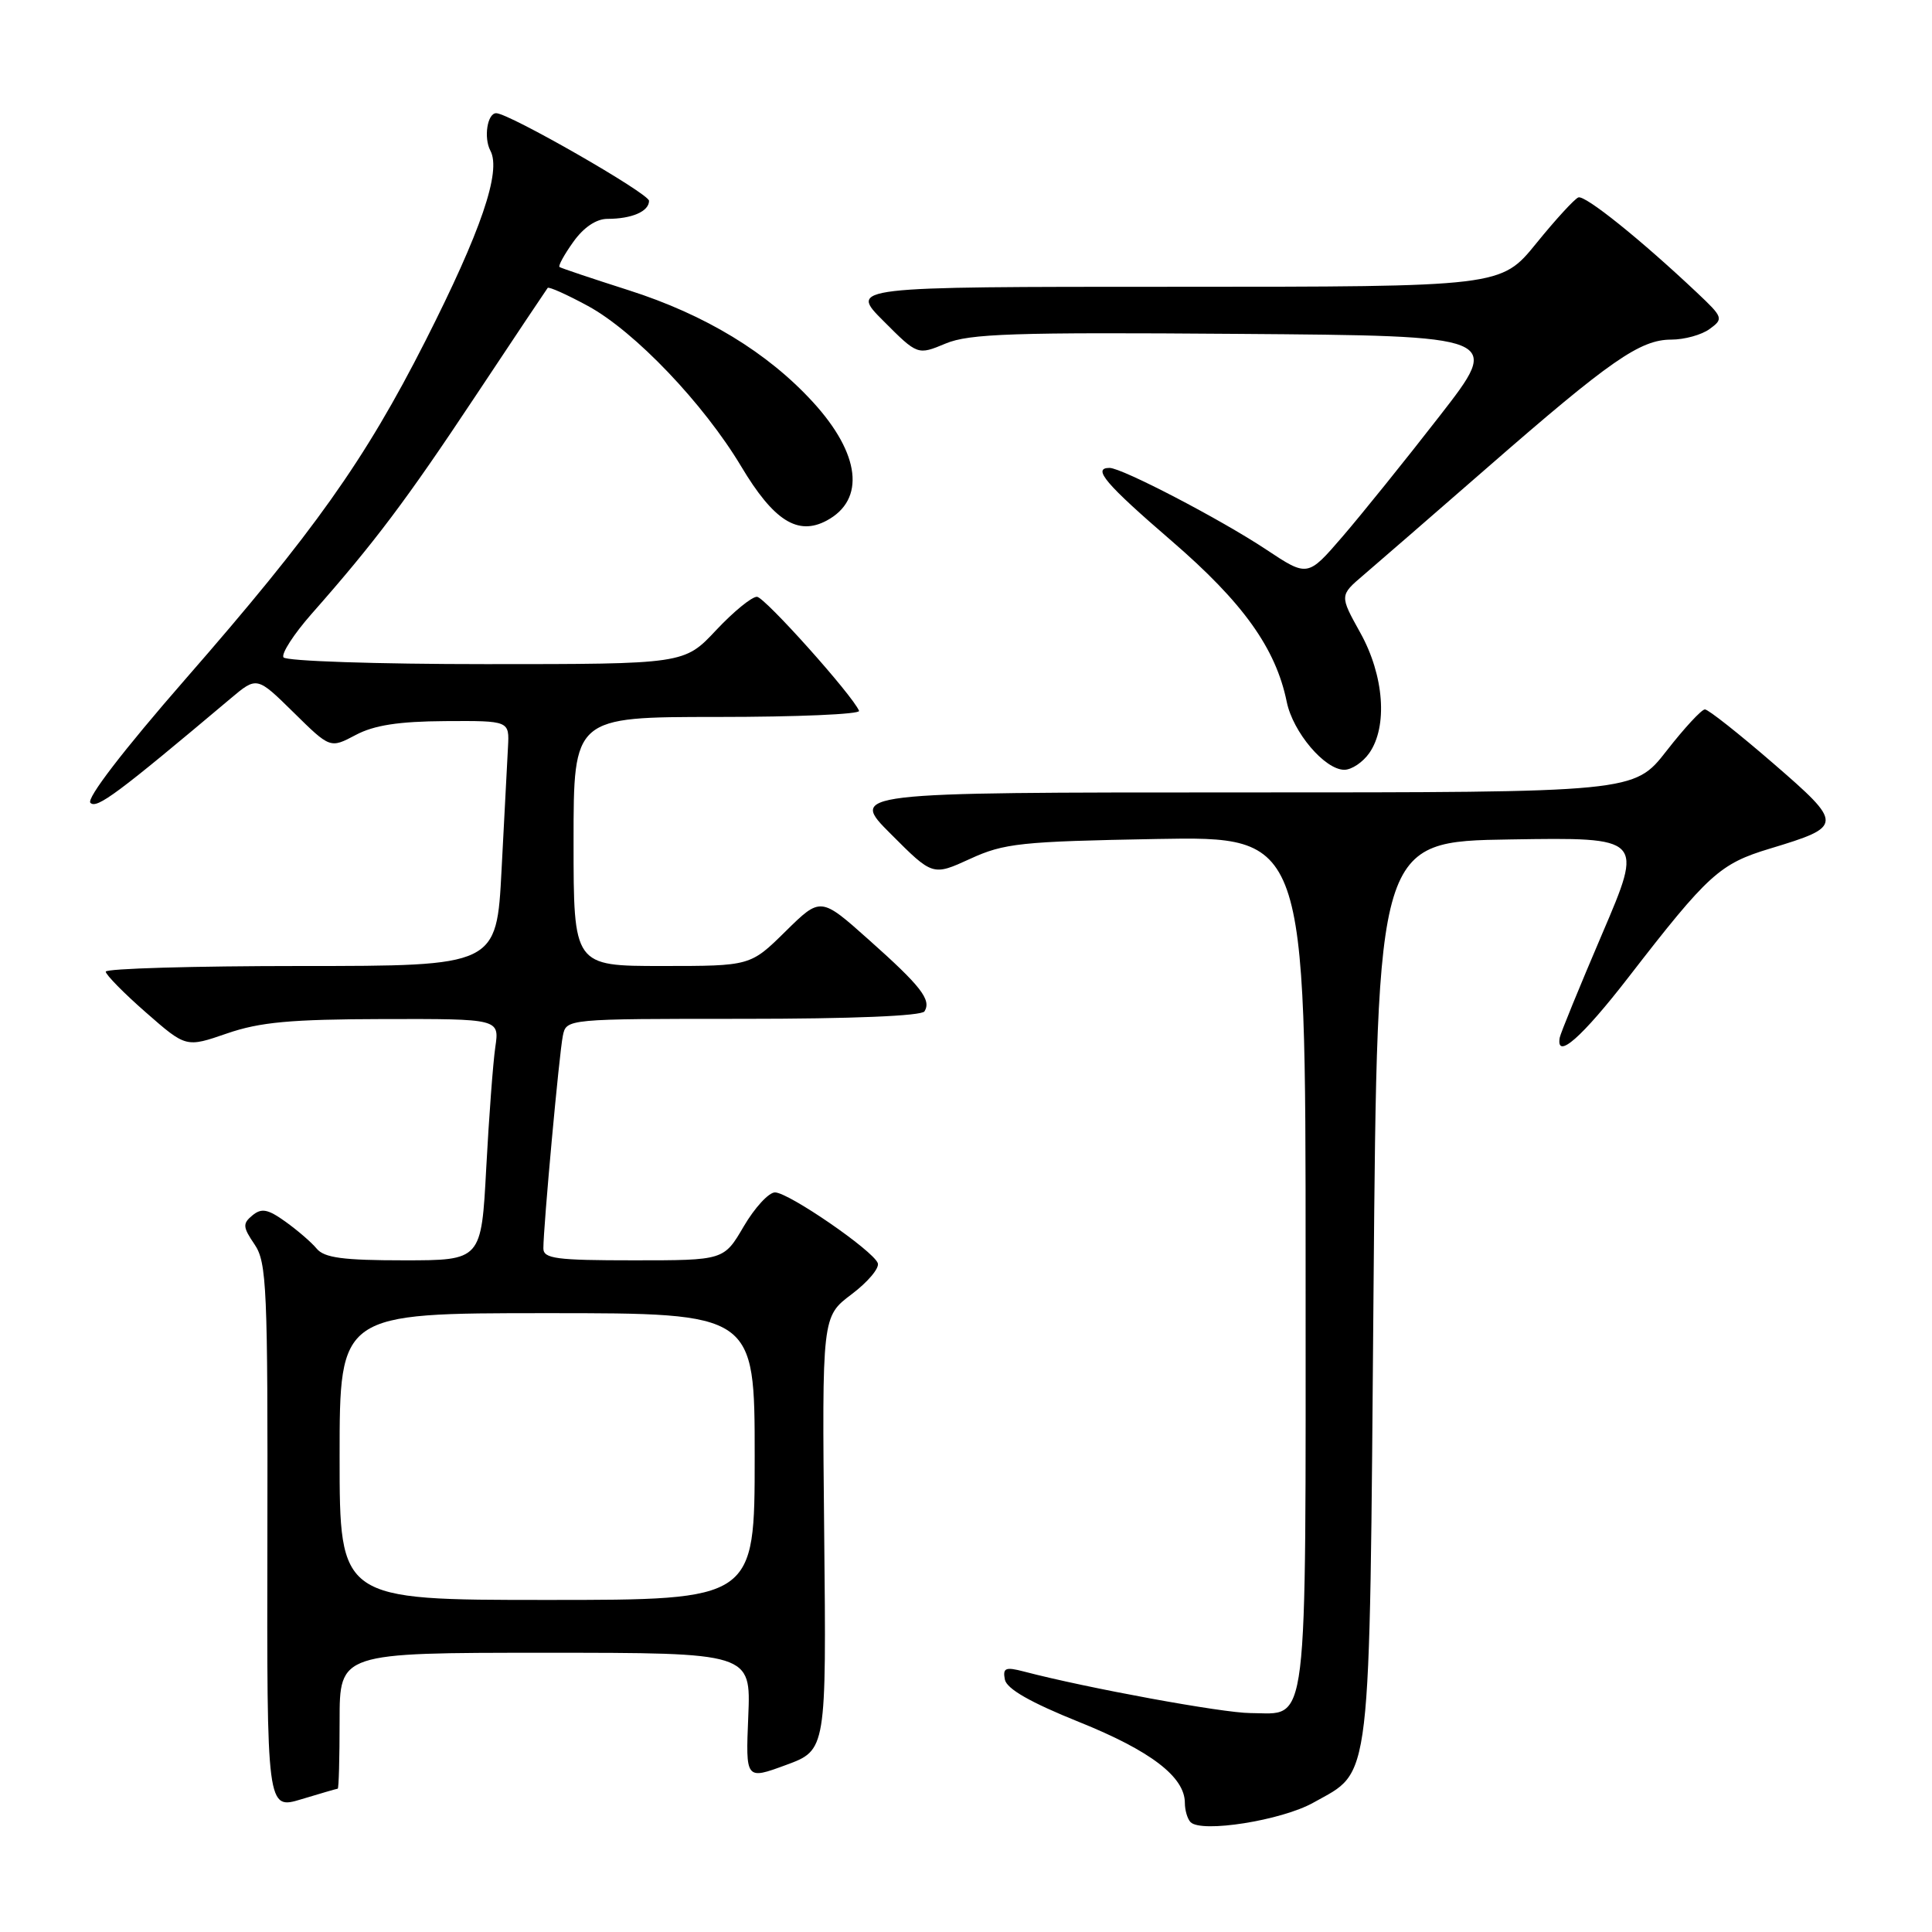 <?xml version="1.0" encoding="UTF-8" standalone="no"?>
<!DOCTYPE svg PUBLIC "-//W3C//DTD SVG 1.1//EN" "http://www.w3.org/Graphics/SVG/1.1/DTD/svg11.dtd" >
<svg xmlns="http://www.w3.org/2000/svg" xmlns:xlink="http://www.w3.org/1999/xlink" version="1.1" viewBox="0 0 256 256">
 <g >
 <path fill="currentColor"
d=" M 174.03 238.86 C 181.82 234.48 181.44 237.73 182.00 171.00 C 182.50 111.50 182.50 111.50 200.14 111.23 C 217.77 110.95 217.77 110.95 212.30 123.73 C 209.30 130.75 206.76 136.95 206.67 137.50 C 206.16 140.50 209.60 137.48 215.80 129.47 C 226.36 115.82 227.87 114.45 234.54 112.44 C 244.29 109.49 244.30 109.23 234.94 101.13 C 230.41 97.21 226.35 94.00 225.91 94.00 C 225.47 94.00 223.18 96.47 220.82 99.50 C 216.53 105.00 216.53 105.00 164.52 105.00 C 112.52 105.00 112.52 105.00 118.06 110.53 C 123.59 116.07 123.59 116.07 128.55 113.80 C 133.05 111.73 135.27 111.50 153.25 111.17 C 173.00 110.82 173.00 110.82 173.00 167.34 C 173.00 230.73 173.46 227.01 165.68 226.99 C 162.04 226.98 144.03 223.68 135.65 221.48 C 133.23 220.85 132.85 221.01 133.15 222.55 C 133.39 223.78 136.51 225.57 143.00 228.18 C 152.47 231.99 157.00 235.45 157.00 238.89 C 157.00 239.87 157.34 241.01 157.75 241.44 C 159.18 242.91 169.83 241.22 174.03 238.86 Z  M 44.75 237.01 C 44.89 237.00 45.00 232.95 45.00 228.00 C 45.00 219.00 45.00 219.00 72.25 219.00 C 99.50 219.00 99.50 219.00 99.15 227.42 C 98.80 235.84 98.80 235.84 104.15 233.87 C 109.50 231.90 109.50 231.90 109.21 203.18 C 108.92 174.45 108.92 174.45 112.84 171.50 C 115.00 169.87 116.56 168.02 116.31 167.37 C 115.67 165.69 104.48 158.00 102.69 158.00 C 101.86 158.00 100.00 160.03 98.55 162.50 C 95.92 167.00 95.92 167.00 83.96 167.00 C 73.69 167.00 72.00 166.78 72.00 165.41 C 72.00 162.54 74.10 139.55 74.58 137.25 C 75.04 135.00 75.04 135.00 98.46 135.00 C 112.87 135.00 122.12 134.62 122.50 134.01 C 123.44 132.48 122.04 130.68 115.12 124.52 C 108.74 118.83 108.74 118.83 104.08 123.42 C 99.43 128.00 99.43 128.00 87.72 128.00 C 76.00 128.00 76.00 128.00 76.00 111.50 C 76.00 95.00 76.00 95.00 95.08 95.00 C 105.58 95.00 114.02 94.64 113.83 94.19 C 112.98 92.13 101.36 79.15 100.31 79.08 C 99.65 79.04 97.21 81.03 94.89 83.50 C 90.67 88.00 90.67 88.00 64.40 88.00 C 49.94 88.00 37.87 87.60 37.56 87.10 C 37.26 86.61 38.93 84.02 41.28 81.35 C 49.64 71.87 53.81 66.33 62.99 52.50 C 68.10 44.80 72.42 38.34 72.57 38.15 C 72.73 37.96 75.14 39.04 77.92 40.55 C 84.11 43.92 93.23 53.48 98.21 61.80 C 102.51 69.00 105.71 71.03 109.54 68.98 C 114.71 66.21 114.00 60.14 107.72 53.28 C 101.70 46.71 93.46 41.70 83.31 38.46 C 78.46 36.91 74.34 35.53 74.14 35.38 C 73.94 35.23 74.76 33.74 75.96 32.06 C 77.33 30.13 79.01 29.00 80.49 29.00 C 83.72 29.00 86.00 28.01 86.00 26.61 C 86.00 25.64 67.44 15.00 65.75 15.00 C 64.57 15.00 64.07 18.26 64.98 19.97 C 66.45 22.71 63.74 30.63 56.37 45.17 C 48.33 61.01 41.61 70.47 24.54 90.02 C 16.34 99.42 11.42 105.82 11.98 106.38 C 12.82 107.22 15.56 105.18 30.55 92.56 C 34.04 89.62 34.04 89.62 38.90 94.40 C 43.75 99.18 43.75 99.18 47.13 97.39 C 49.57 96.09 52.84 95.59 59.00 95.55 C 67.50 95.50 67.50 95.50 67.31 99.00 C 67.21 100.92 66.83 108.24 66.46 115.25 C 65.80 128.00 65.80 128.00 39.90 128.00 C 25.65 128.00 14.01 128.34 14.01 128.75 C 14.02 129.16 16.41 131.60 19.34 134.16 C 24.65 138.81 24.65 138.81 30.07 136.94 C 34.44 135.43 38.50 135.06 50.84 135.03 C 66.18 135.00 66.18 135.00 65.63 138.75 C 65.33 140.81 64.79 148.01 64.43 154.75 C 63.78 167.00 63.78 167.00 53.51 167.00 C 45.47 167.00 42.97 166.67 41.96 165.45 C 41.26 164.60 39.38 162.99 37.80 161.86 C 35.48 160.20 34.65 160.05 33.44 161.05 C 32.13 162.13 32.17 162.60 33.73 164.89 C 35.35 167.27 35.49 170.63 35.43 203.65 C 35.36 239.79 35.36 239.79 39.93 238.41 C 42.44 237.65 44.61 237.02 44.75 237.01 Z  M 181.44 99.78 C 183.90 96.26 183.40 89.51 180.25 83.85 C 177.50 78.90 177.50 78.90 180.67 76.20 C 182.41 74.72 189.83 68.27 197.17 61.88 C 213.36 47.76 217.33 45.00 221.45 45.00 C 223.19 45.00 225.49 44.37 226.54 43.59 C 228.40 42.24 228.33 42.05 224.85 38.77 C 217.39 31.73 210.03 25.82 209.14 26.16 C 208.64 26.35 206.12 29.09 203.56 32.25 C 198.89 38.00 198.89 38.00 155.71 38.00 C 112.53 38.00 112.53 38.00 117.06 42.53 C 121.59 47.07 121.59 47.07 125.30 45.52 C 128.44 44.21 134.26 44.01 164.01 44.24 C 199.02 44.50 199.02 44.50 190.76 55.12 C 186.22 60.97 180.42 68.16 177.89 71.10 C 173.27 76.46 173.27 76.46 167.78 72.82 C 161.79 68.84 148.67 62.00 147.02 62.00 C 144.68 62.00 146.48 64.12 155.25 71.68 C 164.72 79.85 169.05 85.90 170.50 93.00 C 171.32 97.02 175.54 102.00 178.13 102.00 C 179.10 102.00 180.59 101.00 181.44 99.78 Z  M 45.00 193.00 C 45.00 174.00 45.00 174.00 72.50 174.00 C 100.00 174.00 100.00 174.00 100.00 193.00 C 100.00 212.00 100.00 212.00 72.50 212.00 C 45.00 212.00 45.00 212.00 45.00 193.00 Z "/>
</g>
</svg>